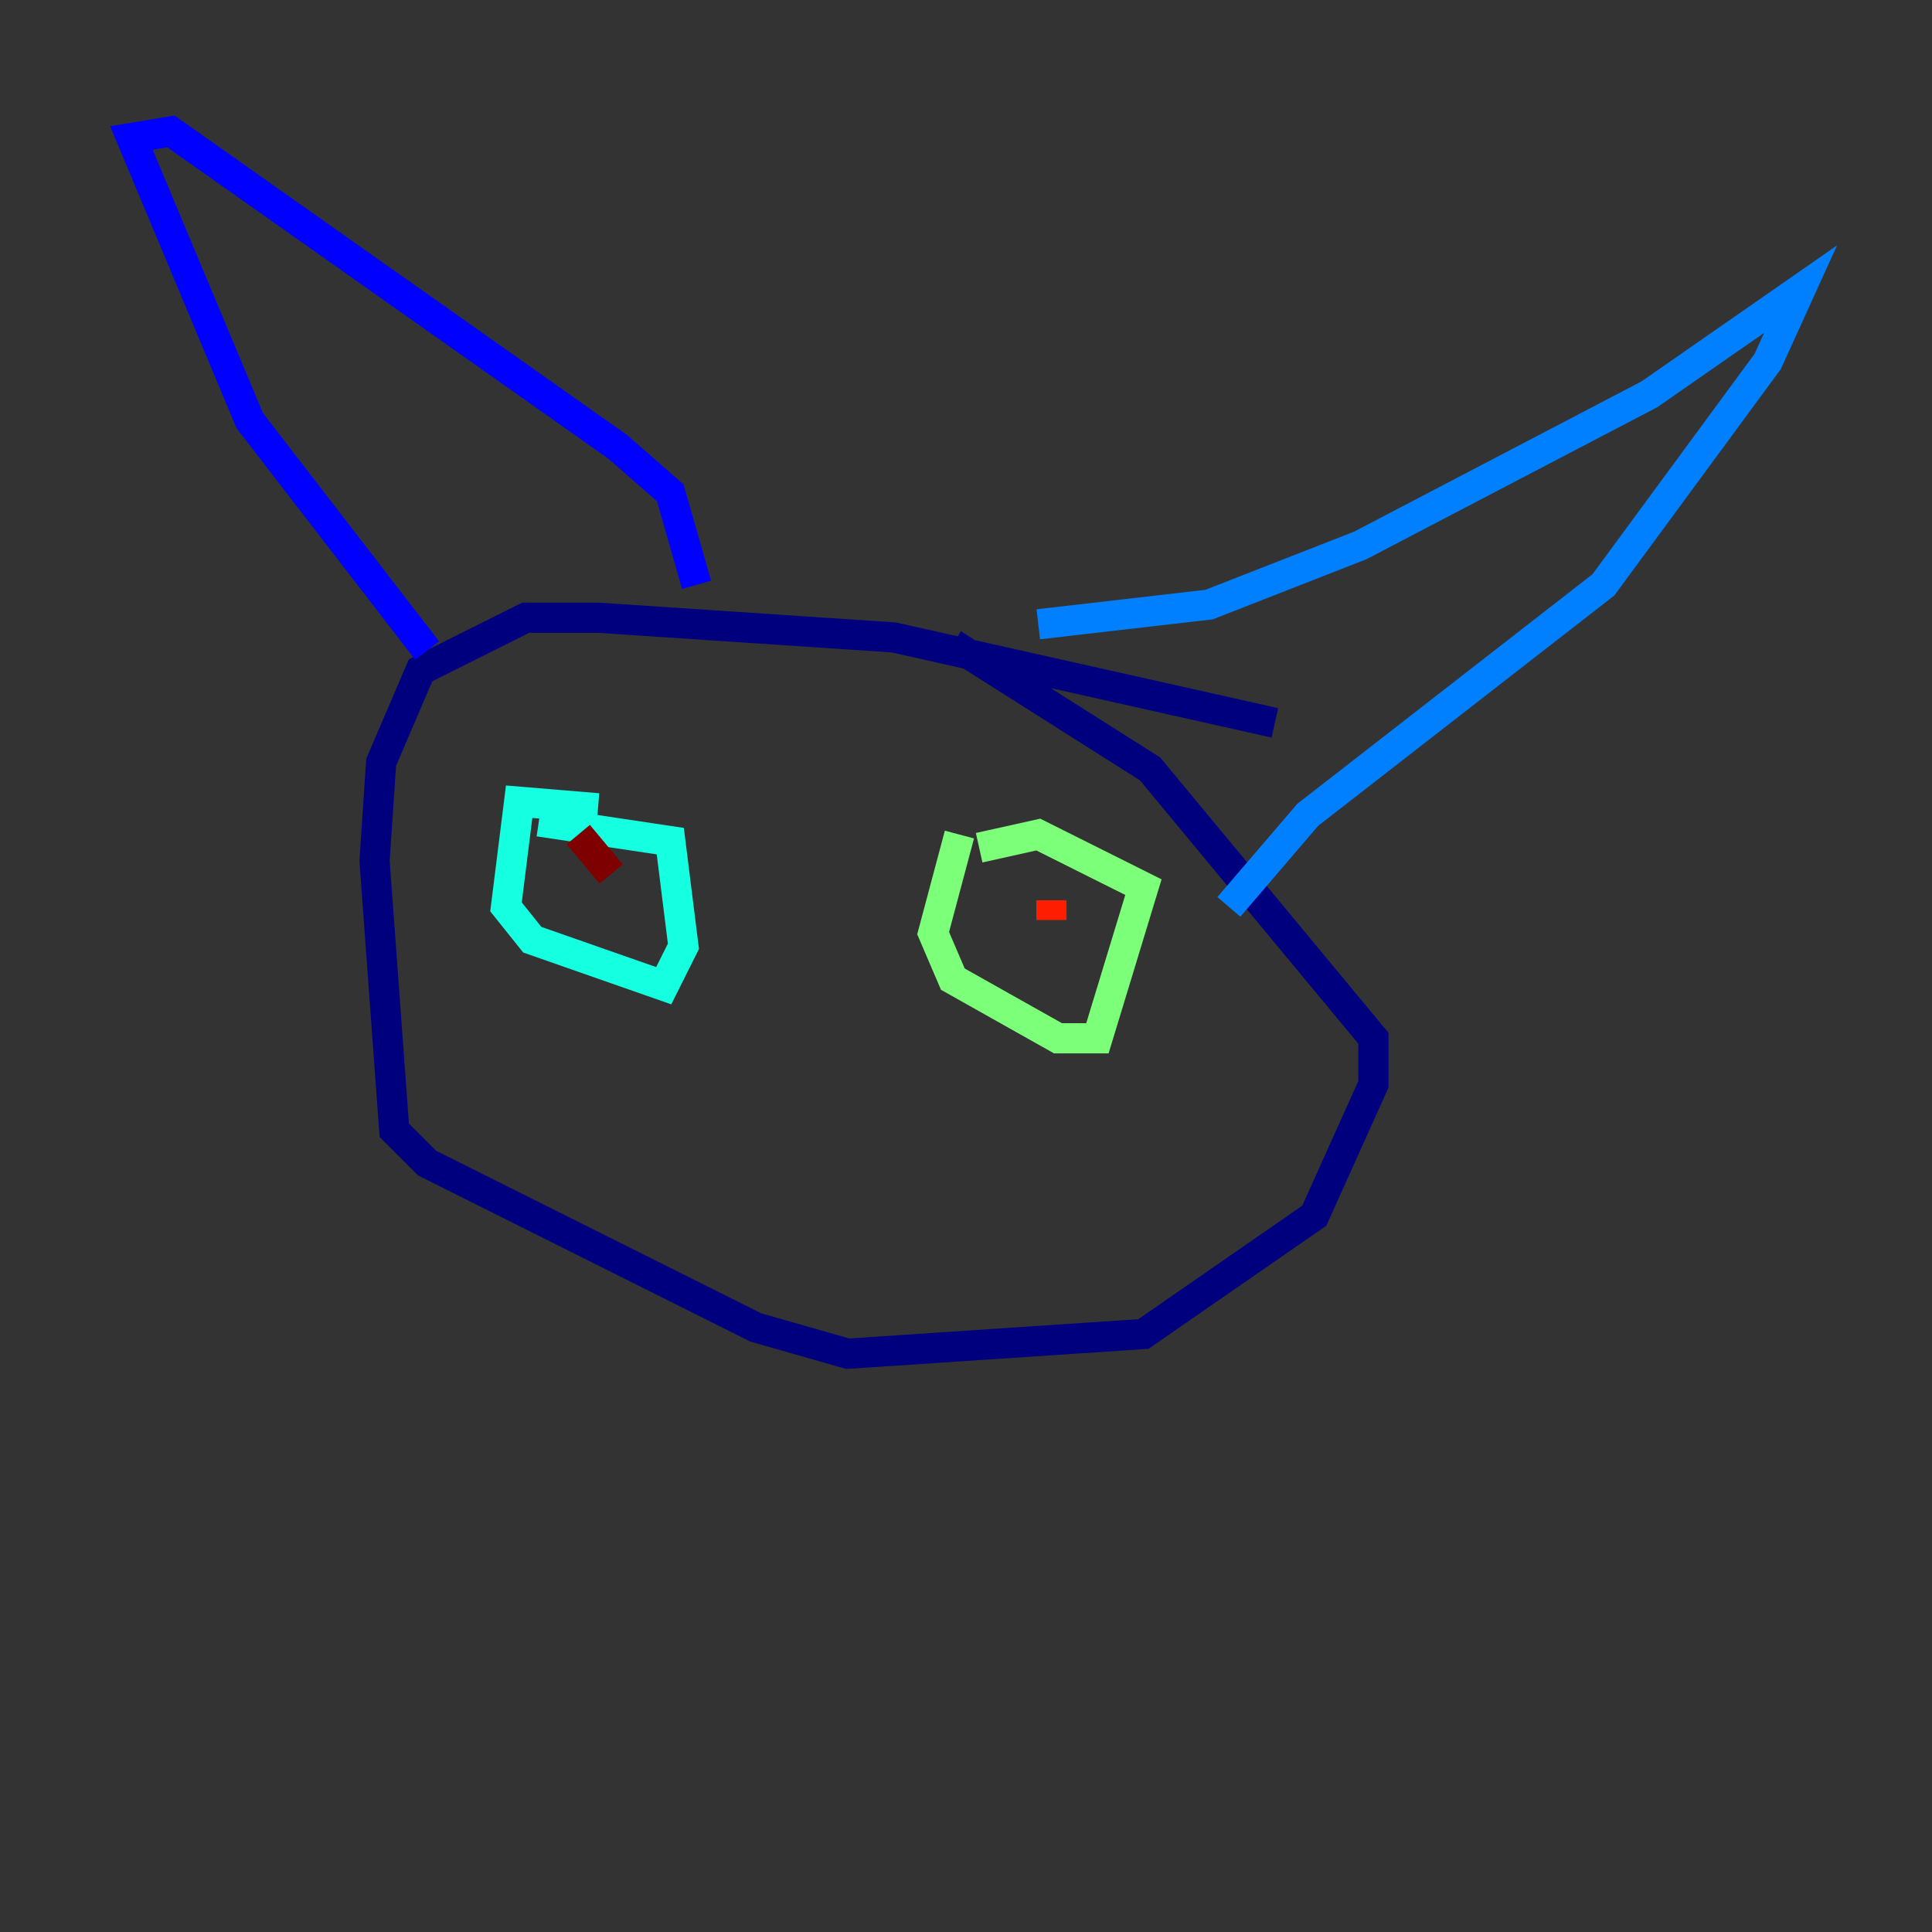 <?xml version="1.0" encoding="utf-8" ?>
<svg baseProfile="tiny" height="128" version="1.2" viewBox="0,0,128,128" width="128" xmlns="http://www.w3.org/2000/svg" xmlns:ev="http://www.w3.org/2001/xml-events" xmlns:xlink="http://www.w3.org/1999/xlink"><rect x="0" y="0" width="128" height="128" fill="#333333" stroke="none"/><defs /><polyline fill="none" points="84.463,47.891 59.211,42.231 39.619,40.925 34.83,40.925 27.864,44.408 25.252,50.503 24.816,57.034 26.122,74.884 28.299,77.061 50.068,87.946 56.163,89.687 75.755,88.381 87.075,80.544 90.993,71.837 90.993,68.789 76.191,50.939 63.129,42.667" stroke="#00007f" stroke-width="2" /><polyline fill="none" points="28.299,43.102 16.544,27.864 8.707,9.143 11.32,8.707 40.925,29.605 44.408,32.653 46.15,38.748" stroke="#0000ff" stroke-width="2" /><polyline fill="none" points="68.789,41.361 80.109,40.054 90.122,36.136 109.279,26.122 119.293,19.157 117.116,23.946 106.231,38.748 86.639,53.986 81.415,60.082" stroke="#0080ff" stroke-width="2" /><polyline fill="none" points="39.619,53.551 34.395,53.116 33.524,60.082 35.265,62.258 43.973,65.306 45.279,62.694 44.408,55.728 35.701,54.422" stroke="#15ffe1" stroke-width="2" /><polyline fill="none" points="63.565,55.292 61.823,61.823 63.129,64.871 70.095,68.789 72.707,68.789 75.755,58.776 68.789,55.292 64.871,56.163" stroke="#7cff79" stroke-width="2" /><polyline fill="none" points="37.878,57.905 37.878,57.905" stroke="#e4ff12" stroke-width="2" /><polyline fill="none" points="69.66,59.211 69.66,59.211" stroke="#ff9400" stroke-width="2" /><polyline fill="none" points="69.66,59.646 69.66,60.952" stroke="#ff1d00" stroke-width="2" /><polyline fill="none" points="38.313,55.292 40.49,57.905" stroke="#7f0000" stroke-width="2" /></svg>